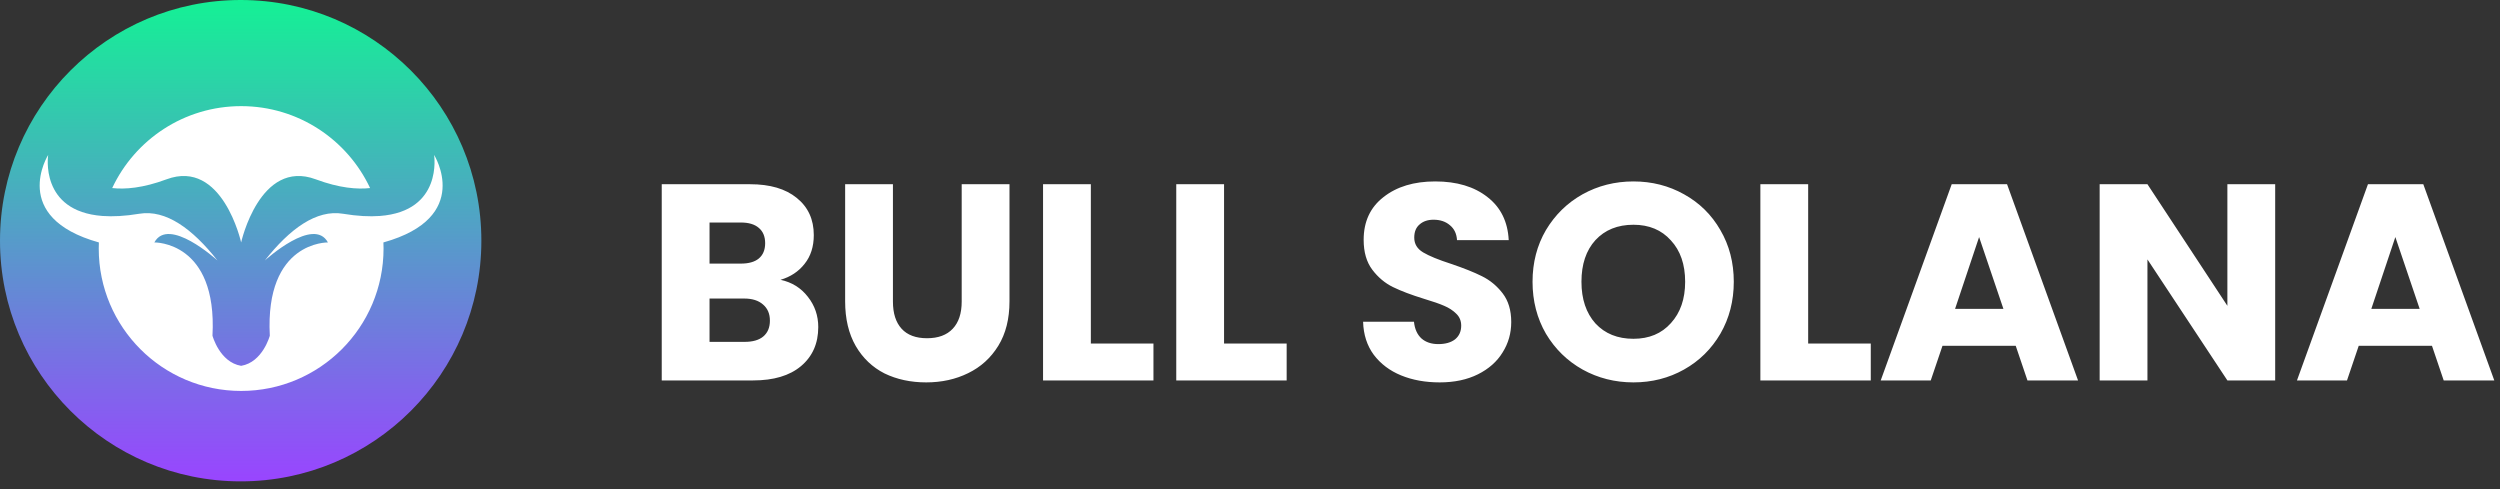 <svg width="322" height="63" viewBox="0 0 322 63" fill="none" xmlns="http://www.w3.org/2000/svg">
<rect x="0" y="0" width="322" height="63" fill="#333333" stroke="none"/>
<path d="M100.532 36.04C101.996 36.352 103.172 37.084 104.06 38.236C104.948 39.364 105.392 40.66 105.392 42.124C105.392 44.236 104.648 45.916 103.16 47.164C101.696 48.388 99.644 49 97.004 49H85.232V23.728H96.608C99.176 23.728 101.18 24.316 102.62 25.492C104.084 26.668 104.816 28.264 104.816 30.28C104.816 31.768 104.42 33.004 103.628 33.988C102.86 34.972 101.828 35.656 100.532 36.04ZM91.388 33.952H95.42C96.428 33.952 97.196 33.736 97.724 33.304C98.276 32.848 98.552 32.188 98.552 31.324C98.552 30.46 98.276 29.8 97.724 29.344C97.196 28.888 96.428 28.66 95.42 28.66H91.388V33.952ZM95.924 44.032C96.956 44.032 97.748 43.804 98.3 43.348C98.876 42.868 99.164 42.184 99.164 41.296C99.164 40.408 98.864 39.712 98.264 39.208C97.688 38.704 96.884 38.452 95.852 38.452H91.388V44.032H95.924ZM115.01 23.728V38.848C115.01 40.36 115.382 41.524 116.126 42.34C116.87 43.156 117.962 43.564 119.402 43.564C120.842 43.564 121.946 43.156 122.714 42.34C123.482 41.524 123.866 40.36 123.866 38.848V23.728H130.022V38.812C130.022 41.068 129.542 42.976 128.582 44.536C127.622 46.096 126.326 47.272 124.694 48.064C123.086 48.856 121.286 49.252 119.294 49.252C117.302 49.252 115.514 48.868 113.93 48.1C112.37 47.308 111.134 46.132 110.222 44.572C109.31 42.988 108.854 41.068 108.854 38.812V23.728H115.01ZM140.501 44.248H148.565V49H134.345V23.728H140.501V44.248ZM157.658 44.248H165.722V49H151.502V23.728H157.658V44.248ZM185.431 49.252C183.583 49.252 181.927 48.952 180.463 48.352C178.999 47.752 177.823 46.864 176.935 45.688C176.071 44.512 175.615 43.096 175.567 41.44H182.119C182.215 42.376 182.539 43.096 183.091 43.6C183.643 44.08 184.363 44.32 185.251 44.32C186.163 44.32 186.883 44.116 187.411 43.708C187.939 43.276 188.203 42.688 188.203 41.944C188.203 41.32 187.987 40.804 187.555 40.396C187.147 39.988 186.631 39.652 186.007 39.388C185.407 39.124 184.543 38.824 183.415 38.488C181.783 37.984 180.451 37.48 179.419 36.976C178.387 36.472 177.499 35.728 176.755 34.744C176.011 33.76 175.639 32.476 175.639 30.892C175.639 28.54 176.491 26.704 178.195 25.384C179.899 24.04 182.119 23.368 184.855 23.368C187.639 23.368 189.883 24.04 191.587 25.384C193.291 26.704 194.203 28.552 194.323 30.928H187.663C187.615 30.112 187.315 29.476 186.763 29.02C186.211 28.54 185.503 28.3 184.639 28.3C183.895 28.3 183.295 28.504 182.839 28.912C182.383 29.296 182.155 29.86 182.155 30.604C182.155 31.42 182.539 32.056 183.307 32.512C184.075 32.968 185.275 33.46 186.907 33.988C188.539 34.54 189.859 35.068 190.867 35.572C191.899 36.076 192.787 36.808 193.531 37.768C194.275 38.728 194.647 39.964 194.647 41.476C194.647 42.916 194.275 44.224 193.531 45.4C192.811 46.576 191.755 47.512 190.363 48.208C188.971 48.904 187.327 49.252 185.431 49.252ZM210.387 49.252C208.011 49.252 205.827 48.7 203.835 47.596C201.867 46.492 200.295 44.956 199.119 42.988C197.967 40.996 197.391 38.764 197.391 36.292C197.391 33.82 197.967 31.6 199.119 29.632C200.295 27.664 201.867 26.128 203.835 25.024C205.827 23.92 208.011 23.368 210.387 23.368C212.763 23.368 214.935 23.92 216.903 25.024C218.895 26.128 220.455 27.664 221.583 29.632C222.735 31.6 223.311 33.82 223.311 36.292C223.311 38.764 222.735 40.996 221.583 42.988C220.431 44.956 218.871 46.492 216.903 47.596C214.935 48.7 212.763 49.252 210.387 49.252ZM210.387 43.636C212.403 43.636 214.011 42.964 215.211 41.62C216.435 40.276 217.047 38.5 217.047 36.292C217.047 34.06 216.435 32.284 215.211 30.964C214.011 29.62 212.403 28.948 210.387 28.948C208.347 28.948 206.715 29.608 205.491 30.928C204.291 32.248 203.691 34.036 203.691 36.292C203.691 38.524 204.291 40.312 205.491 41.656C206.715 42.976 208.347 43.636 210.387 43.636ZM232.892 44.248H240.956V49H226.736V23.728H232.892V44.248ZM259.624 44.536H250.192L248.68 49H242.236L251.38 23.728H258.508L267.652 49H261.136L259.624 44.536ZM258.04 39.784L254.908 30.532L251.812 39.784H258.04ZM293.043 49H286.887L276.591 33.412V49H270.435V23.728H276.591L286.887 39.388V23.728H293.043V49ZM313.237 44.536H303.805L302.293 49H295.849L304.993 23.728H312.121L321.265 49H314.749L313.237 44.536ZM311.653 39.784L308.521 30.532L305.425 39.784H311.653Z" fill="white"/>
<circle cx="31" cy="31" r="31" fill="url(#paint0_linear_209_345)"/>
<path d="M47.667 24.222C46.04 24.405 43.739 24.238 40.666 23.095C33.459 20.416 31.059 31.226 31.059 31.226C31.059 31.226 28.659 20.416 21.452 23.095C18.379 24.238 16.079 24.405 14.451 24.222C17.377 17.987 23.715 13.67 31.059 13.67C38.404 13.67 44.741 17.987 47.667 24.222Z" fill="white"/>
<path d="M49.383 31.226C49.395 31.487 49.401 31.748 49.401 32.012C49.401 42.142 41.189 50.353 31.059 50.353C20.929 50.353 12.718 42.142 12.718 32.012C12.718 31.748 12.724 31.487 12.735 31.226C1.153 27.992 6.206 19.953 6.206 19.953C6.206 19.953 5.043 27.207 13.2 27.817C14.521 27.915 16.087 27.84 17.942 27.531C21.369 26.959 24.804 29.479 28.01 33.552C27.863 33.418 21.707 27.848 19.882 31.226C19.882 31.226 28.013 31.041 27.367 43.238C27.367 43.238 28.285 46.657 31.059 47.119C33.834 46.657 34.752 43.238 34.752 43.238C34.106 31.041 42.237 31.226 42.237 31.226C40.412 27.848 34.256 33.418 34.109 33.552C37.315 29.479 40.75 26.959 44.177 27.531C46.032 27.84 47.598 27.915 48.919 27.817C57.075 27.207 55.912 19.953 55.912 19.953C55.912 19.953 60.965 27.992 49.383 31.226Z" fill="white"/>
<defs>
<linearGradient id="paint0_linear_209_345" x1="31" y1="0" x2="31" y2="62" gradientUnits="userSpaceOnUse">
<stop stop-color="#14F195"/>
<stop offset="1" stop-color="#9945FF"/>
</linearGradient>
</defs>
</svg>
